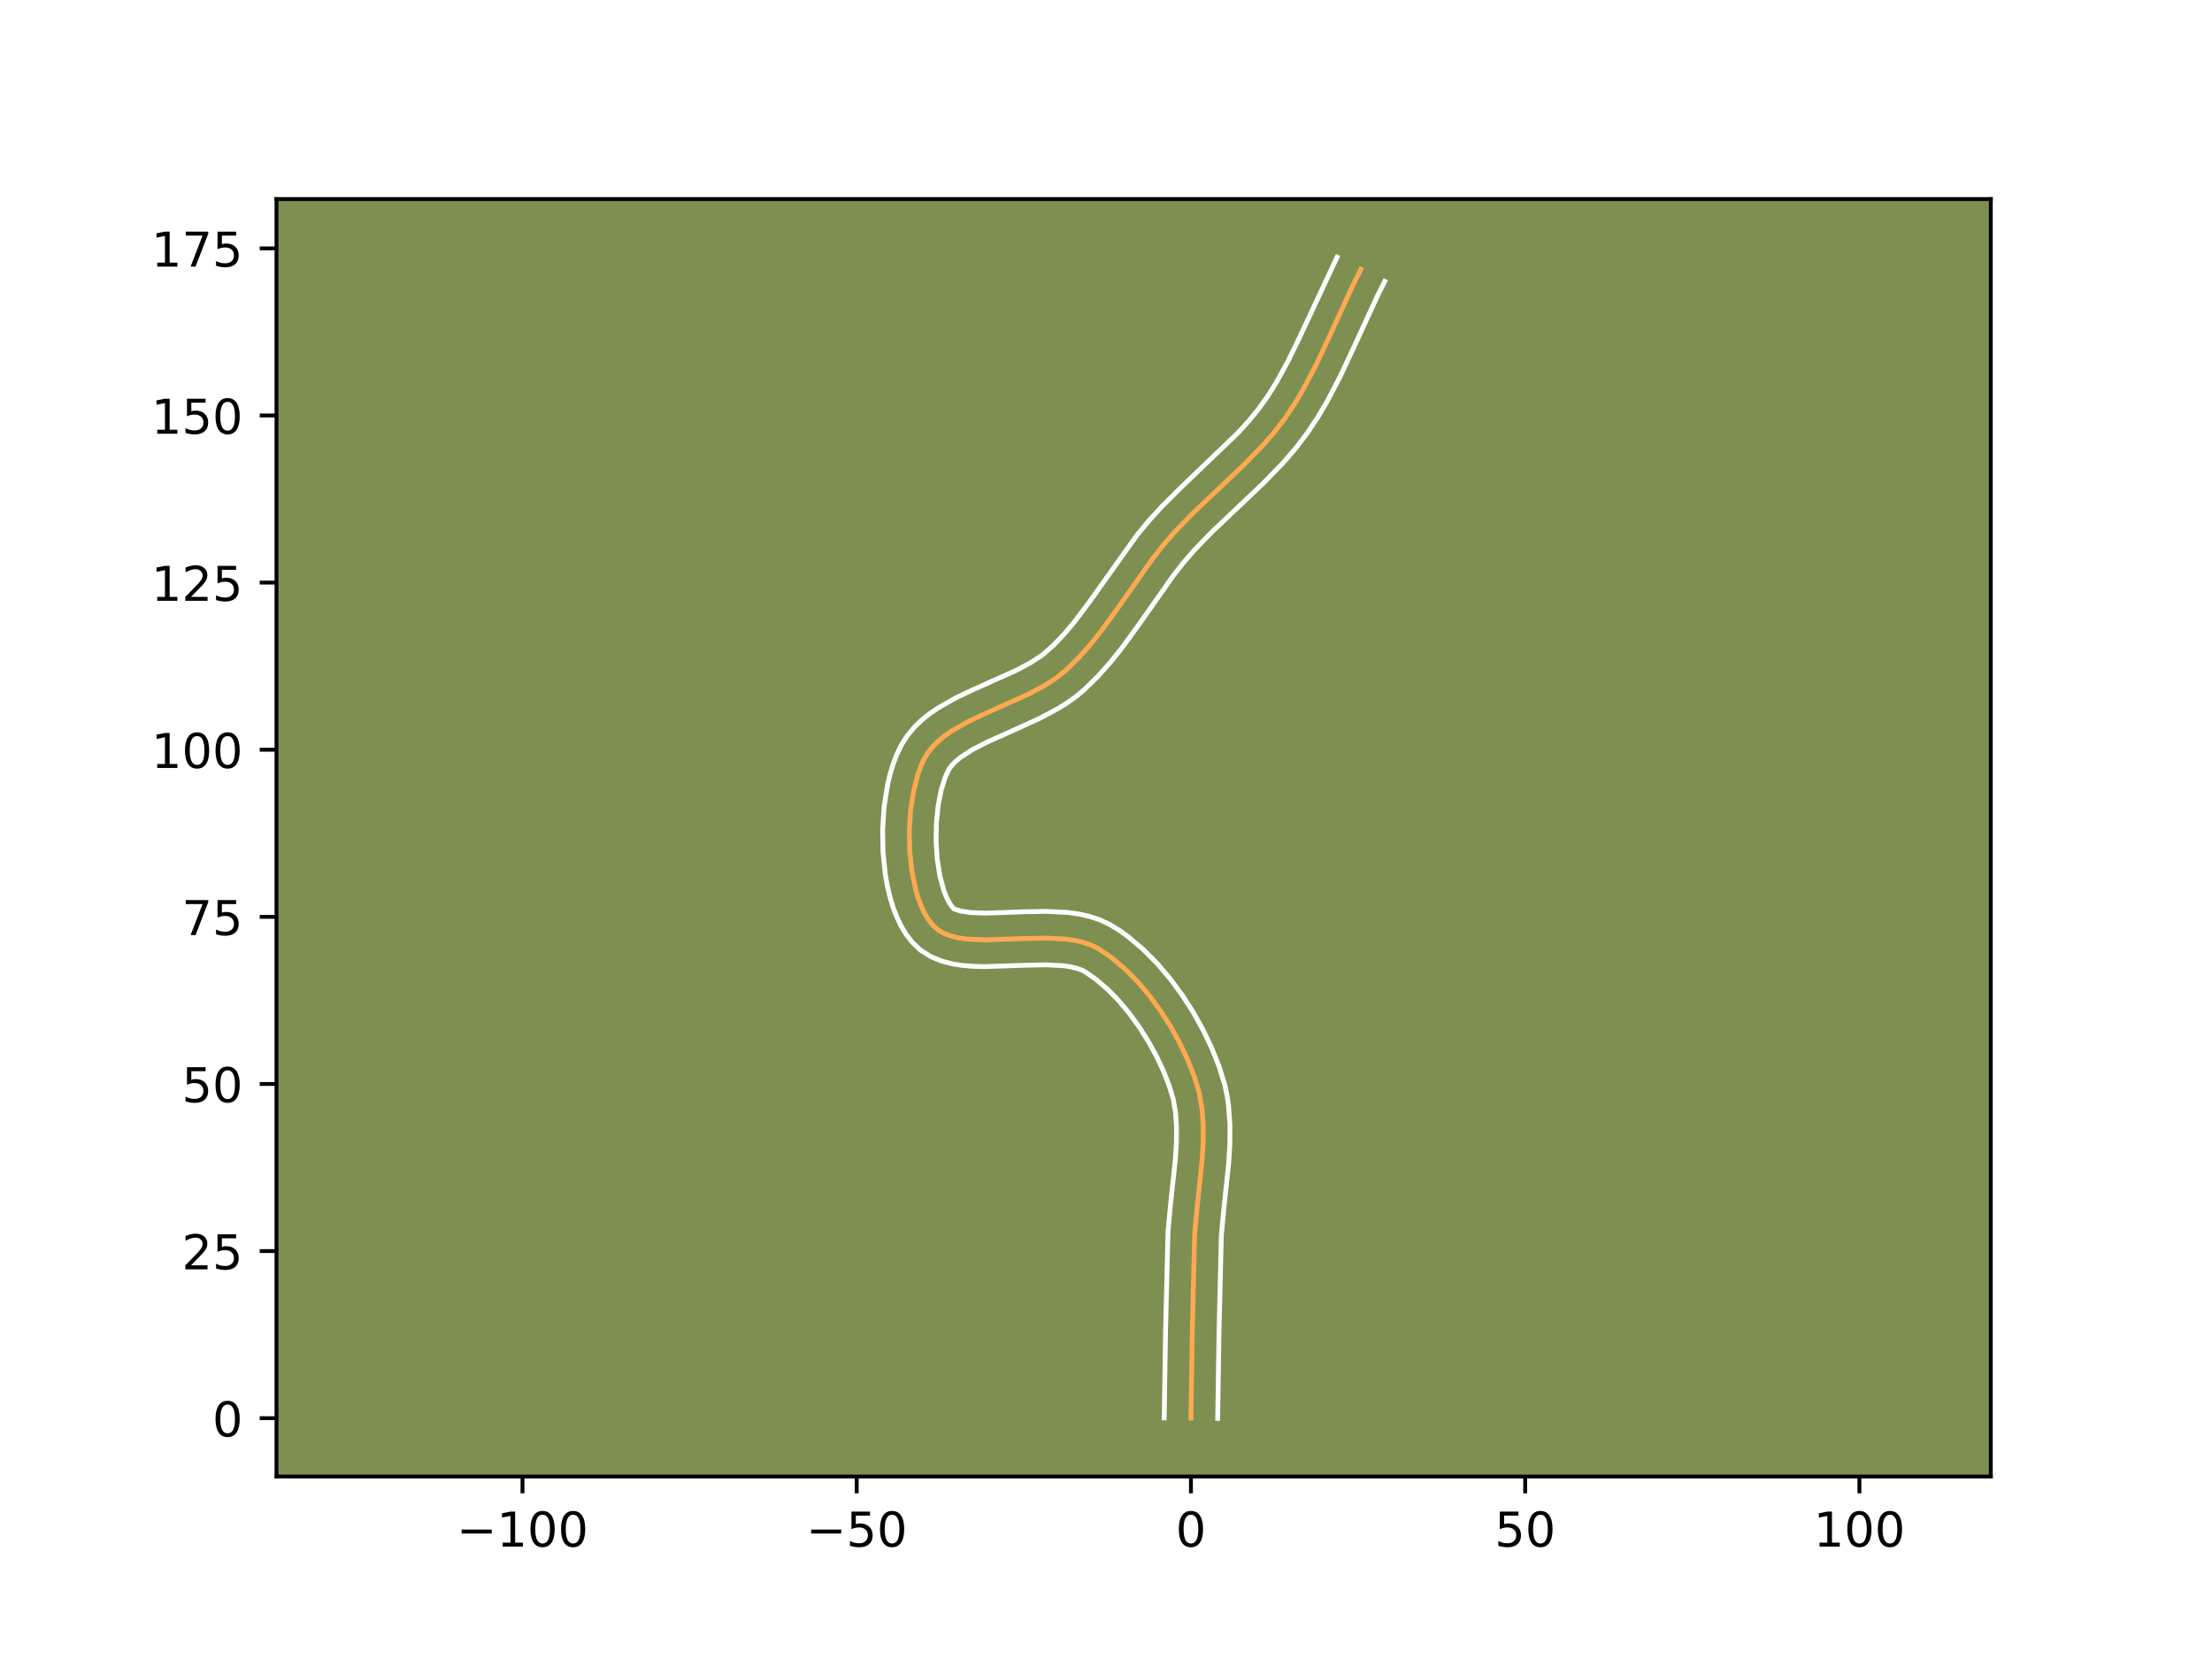 <?xml version="1.0" encoding="utf-8" standalone="no"?>
<!DOCTYPE svg PUBLIC "-//W3C//DTD SVG 1.1//EN"
  "http://www.w3.org/Graphics/SVG/1.1/DTD/svg11.dtd">
<!-- Created with matplotlib (https://matplotlib.org/) -->
<svg height="345.6pt" version="1.1" viewBox="0 0 460.8 345.6" width="460.8pt" xmlns="http://www.w3.org/2000/svg" xmlns:xlink="http://www.w3.org/1999/xlink">
 <defs>
  <style type="text/css">*{stroke-linecap:butt;stroke-linejoin:round;}</style>
 </defs>
 <g id="figure_1">
  <g id="patch_1">
   <path d="M 0 345.6 
L 460.8 345.6 
L 460.8 0 
L 0 0 
z
" style="fill:#ffffff;"/>
  </g>
  <g id="axes_1">
   <g id="patch_2">
    <path d="M 57.6 307.584 
L 414.72 307.584 
L 414.72 41.472 
L 57.6 41.472 
z
" style="fill:#7d9051;"/>
   </g>
   <g id="matplotlib.axis_1">
    <g id="xtick_1">
     <g id="line2d_1">
      <defs>
       <path d="M 0 0 
L 0 3.5 
" id="m34116be30d" style="stroke:#000000;stroke-width:0.8;"/>
      </defs>
      <g>
       <use style="stroke:#000000;stroke-width:0.8;" x="108.843" xlink:href="#m34116be30d" y="307.584"/>
      </g>
     </g>
     <g id="text_1">
      <!-- −100 -->
      <g transform="translate(95.109 322.182)scale(0.1 -0.1)">
       <defs>
        <path d="M 10.594 35.5 
L 73.188 35.5 
L 73.188 27.203 
L 10.594 27.203 
z
" id="DejaVuSans-8722"/>
        <path d="M 12.406 8.297 
L 28.516 8.297 
L 28.516 63.922 
L 10.984 60.406 
L 10.984 69.391 
L 28.422 72.906 
L 38.281 72.906 
L 38.281 8.297 
L 54.391 8.297 
L 54.391 0 
L 12.406 0 
z
" id="DejaVuSans-49"/>
        <path d="M 31.781 66.406 
Q 24.172 66.406 20.328 58.906 
Q 16.5 51.422 16.5 36.375 
Q 16.5 21.391 20.328 13.891 
Q 24.172 6.391 31.781 6.391 
Q 39.453 6.391 43.281 13.891 
Q 47.125 21.391 47.125 36.375 
Q 47.125 51.422 43.281 58.906 
Q 39.453 66.406 31.781 66.406 
z
M 31.781 74.219 
Q 44.047 74.219 50.516 64.516 
Q 56.984 54.828 56.984 36.375 
Q 56.984 17.969 50.516 8.266 
Q 44.047 -1.422 31.781 -1.422 
Q 19.531 -1.422 13.062 8.266 
Q 6.594 17.969 6.594 36.375 
Q 6.594 54.828 13.062 64.516 
Q 19.531 74.219 31.781 74.219 
z
" id="DejaVuSans-48"/>
       </defs>
       <use xlink:href="#DejaVuSans-8722"/>
       <use x="83.789" xlink:href="#DejaVuSans-49"/>
       <use x="147.412" xlink:href="#DejaVuSans-48"/>
       <use x="211.035" xlink:href="#DejaVuSans-48"/>
      </g>
     </g>
    </g>
    <g id="xtick_2">
     <g id="line2d_2">
      <g>
       <use style="stroke:#000000;stroke-width:0.8;" x="178.47" xlink:href="#m34116be30d" y="307.584"/>
      </g>
     </g>
     <g id="text_2">
      <!-- −50 -->
      <g transform="translate(167.918 322.182)scale(0.1 -0.1)">
       <defs>
        <path d="M 10.797 72.906 
L 49.516 72.906 
L 49.516 64.594 
L 19.828 64.594 
L 19.828 46.734 
Q 21.969 47.469 24.109 47.828 
Q 26.266 48.188 28.422 48.188 
Q 40.625 48.188 47.75 41.5 
Q 54.891 34.812 54.891 23.391 
Q 54.891 11.625 47.562 5.094 
Q 40.234 -1.422 26.906 -1.422 
Q 22.312 -1.422 17.547 -0.641 
Q 12.797 0.141 7.719 1.703 
L 7.719 11.625 
Q 12.109 9.234 16.797 8.062 
Q 21.484 6.891 26.703 6.891 
Q 35.156 6.891 40.078 11.328 
Q 45.016 15.766 45.016 23.391 
Q 45.016 31 40.078 35.438 
Q 35.156 39.891 26.703 39.891 
Q 22.75 39.891 18.812 39.016 
Q 14.891 38.141 10.797 36.281 
z
" id="DejaVuSans-53"/>
       </defs>
       <use xlink:href="#DejaVuSans-8722"/>
       <use x="83.789" xlink:href="#DejaVuSans-53"/>
       <use x="147.412" xlink:href="#DejaVuSans-48"/>
      </g>
     </g>
    </g>
    <g id="xtick_3">
     <g id="line2d_3">
      <g>
       <use style="stroke:#000000;stroke-width:0.8;" x="248.097" xlink:href="#m34116be30d" y="307.584"/>
      </g>
     </g>
     <g id="text_3">
      <!-- 0 -->
      <g transform="translate(244.915 322.182)scale(0.1 -0.1)">
       <use xlink:href="#DejaVuSans-48"/>
      </g>
     </g>
    </g>
    <g id="xtick_4">
     <g id="line2d_4">
      <g>
       <use style="stroke:#000000;stroke-width:0.8;" x="317.723" xlink:href="#m34116be30d" y="307.584"/>
      </g>
     </g>
     <g id="text_4">
      <!-- 50 -->
      <g transform="translate(311.361 322.182)scale(0.1 -0.1)">
       <use xlink:href="#DejaVuSans-53"/>
       <use x="63.623" xlink:href="#DejaVuSans-48"/>
      </g>
     </g>
    </g>
    <g id="xtick_5">
     <g id="line2d_5">
      <g>
       <use style="stroke:#000000;stroke-width:0.8;" x="387.35" xlink:href="#m34116be30d" y="307.584"/>
      </g>
     </g>
     <g id="text_5">
      <!-- 100 -->
      <g transform="translate(377.807 322.182)scale(0.1 -0.1)">
       <use xlink:href="#DejaVuSans-49"/>
       <use x="63.623" xlink:href="#DejaVuSans-48"/>
       <use x="127.246" xlink:href="#DejaVuSans-48"/>
      </g>
     </g>
    </g>
   </g>
   <g id="matplotlib.axis_2">
    <g id="ytick_1">
     <g id="line2d_6">
      <defs>
       <path d="M 0 0 
L -3.5 0 
" id="m6a819aea10" style="stroke:#000000;stroke-width:0.8;"/>
      </defs>
      <g>
       <use style="stroke:#000000;stroke-width:0.8;" x="57.6" xlink:href="#m6a819aea10" y="295.434"/>
      </g>
     </g>
     <g id="text_6">
      <!-- 0 -->
      <g transform="translate(44.237 299.234)scale(0.1 -0.1)">
       <use xlink:href="#DejaVuSans-48"/>
      </g>
     </g>
    </g>
    <g id="ytick_2">
     <g id="line2d_7">
      <g>
       <use style="stroke:#000000;stroke-width:0.8;" x="57.6" xlink:href="#m6a819aea10" y="260.621"/>
      </g>
     </g>
     <g id="text_7">
      <!-- 25 -->
      <g transform="translate(37.875 264.42)scale(0.1 -0.1)">
       <defs>
        <path d="M 19.188 8.297 
L 53.609 8.297 
L 53.609 0 
L 7.328 0 
L 7.328 8.297 
Q 12.938 14.109 22.625 23.891 
Q 32.328 33.688 34.812 36.531 
Q 39.547 41.844 41.422 45.531 
Q 43.312 49.219 43.312 52.781 
Q 43.312 58.594 39.234 62.25 
Q 35.156 65.922 28.609 65.922 
Q 23.969 65.922 18.812 64.312 
Q 13.672 62.703 7.812 59.422 
L 7.812 69.391 
Q 13.766 71.781 18.938 73 
Q 24.125 74.219 28.422 74.219 
Q 39.75 74.219 46.484 68.547 
Q 53.219 62.891 53.219 53.422 
Q 53.219 48.922 51.531 44.891 
Q 49.859 40.875 45.406 35.406 
Q 44.188 33.984 37.641 27.219 
Q 31.109 20.453 19.188 8.297 
z
" id="DejaVuSans-50"/>
       </defs>
       <use xlink:href="#DejaVuSans-50"/>
       <use x="63.623" xlink:href="#DejaVuSans-53"/>
      </g>
     </g>
    </g>
    <g id="ytick_3">
     <g id="line2d_8">
      <g>
       <use style="stroke:#000000;stroke-width:0.8;" x="57.6" xlink:href="#m6a819aea10" y="225.808"/>
      </g>
     </g>
     <g id="text_8">
      <!-- 50 -->
      <g transform="translate(37.875 229.607)scale(0.1 -0.1)">
       <use xlink:href="#DejaVuSans-53"/>
       <use x="63.623" xlink:href="#DejaVuSans-48"/>
      </g>
     </g>
    </g>
    <g id="ytick_4">
     <g id="line2d_9">
      <g>
       <use style="stroke:#000000;stroke-width:0.8;" x="57.6" xlink:href="#m6a819aea10" y="190.994"/>
      </g>
     </g>
     <g id="text_9">
      <!-- 75 -->
      <g transform="translate(37.875 194.793)scale(0.1 -0.1)">
       <defs>
        <path d="M 8.203 72.906 
L 55.078 72.906 
L 55.078 68.703 
L 28.609 0 
L 18.312 0 
L 43.219 64.594 
L 8.203 64.594 
z
" id="DejaVuSans-55"/>
       </defs>
       <use xlink:href="#DejaVuSans-55"/>
       <use x="63.623" xlink:href="#DejaVuSans-53"/>
      </g>
     </g>
    </g>
    <g id="ytick_5">
     <g id="line2d_10">
      <g>
       <use style="stroke:#000000;stroke-width:0.8;" x="57.6" xlink:href="#m6a819aea10" y="156.181"/>
      </g>
     </g>
     <g id="text_10">
      <!-- 100 -->
      <g transform="translate(31.512 159.98)scale(0.1 -0.1)">
       <use xlink:href="#DejaVuSans-49"/>
       <use x="63.623" xlink:href="#DejaVuSans-48"/>
       <use x="127.246" xlink:href="#DejaVuSans-48"/>
      </g>
     </g>
    </g>
    <g id="ytick_6">
     <g id="line2d_11">
      <g>
       <use style="stroke:#000000;stroke-width:0.8;" x="57.6" xlink:href="#m6a819aea10" y="121.367"/>
      </g>
     </g>
     <g id="text_11">
      <!-- 125 -->
      <g transform="translate(31.512 125.167)scale(0.1 -0.1)">
       <use xlink:href="#DejaVuSans-49"/>
       <use x="63.623" xlink:href="#DejaVuSans-50"/>
       <use x="127.246" xlink:href="#DejaVuSans-53"/>
      </g>
     </g>
    </g>
    <g id="ytick_7">
     <g id="line2d_12">
      <g>
       <use style="stroke:#000000;stroke-width:0.8;" x="57.6" xlink:href="#m6a819aea10" y="86.554"/>
      </g>
     </g>
     <g id="text_12">
      <!-- 150 -->
      <g transform="translate(31.512 90.353)scale(0.1 -0.1)">
       <use xlink:href="#DejaVuSans-49"/>
       <use x="63.623" xlink:href="#DejaVuSans-53"/>
       <use x="127.246" xlink:href="#DejaVuSans-48"/>
      </g>
     </g>
    </g>
    <g id="ytick_8">
     <g id="line2d_13">
      <g>
       <use style="stroke:#000000;stroke-width:0.8;" x="57.6" xlink:href="#m6a819aea10" y="51.741"/>
      </g>
     </g>
     <g id="text_13">
      <!-- 175 -->
      <g transform="translate(31.512 55.54)scale(0.1 -0.1)">
       <use xlink:href="#DejaVuSans-49"/>
       <use x="63.623" xlink:href="#DejaVuSans-55"/>
       <use x="127.246" xlink:href="#DejaVuSans-53"/>
      </g>
     </g>
    </g>
   </g>
   <g id="line2d_14">
    <path clip-path="url(#p27ad51a462)" d="M 248.097 295.434 
L 248.381 277.114 
L 248.873 256.929 
L 249.402 251.297 
L 250.406 241.87 
L 250.636 238.154 
L 250.657 234.504 
L 250.396 230.942 
L 249.778 227.493 
L 248.751 224.148 
L 247.408 220.754 
L 245.79 217.337 
L 243.922 213.954 
L 241.829 210.664 
L 239.535 207.526 
L 237.066 204.597 
L 234.445 201.937 
L 231.698 199.603 
L 228.849 197.654 
L 227.323 196.887 
L 225.649 196.309 
L 223.847 195.897 
L 221.939 195.627 
L 217.884 195.421 
L 213.646 195.504 
L 205.277 195.793 
L 201.472 195.626 
L 199.735 195.384 
L 198.137 195.004 
L 196.697 194.464 
L 195.436 193.74 
L 194.374 192.808 
L 193.466 191.664 
L 192.651 190.329 
L 191.93 188.823 
L 191.3 187.167 
L 190.763 185.381 
L 189.96 181.499 
L 189.518 177.34 
L 189.432 173.065 
L 189.697 168.836 
L 190.308 164.815 
L 191.262 161.163 
L 191.865 159.526 
L 192.552 158.043 
L 193.377 156.698 
L 194.38 155.458 
L 195.544 154.311 
L 196.853 153.246 
L 198.289 152.251 
L 201.473 150.432 
L 204.958 148.764 
L 214.085 144.675 
L 217.538 142.839 
L 219.154 141.834 
L 220.672 140.756 
L 222.076 139.594 
L 224.659 137.073 
L 227.071 134.367 
L 229.348 131.514 
L 232.597 127.048 
L 240.056 116.453 
L 242.327 113.56 
L 244.728 110.794 
L 248.567 106.837 
L 253.928 101.755 
L 259.281 96.681 
L 263.103 92.741 
L 265.486 89.994 
L 267.693 87.118 
L 269.707 84.104 
L 271.56 80.975 
L 274.108 76.118 
L 277.235 69.447 
L 281.853 59.382 
L 283.498 56.099 
L 283.498 56.099 
" style="fill:none;stroke:#fea952;stroke-linecap:square;"/>
   </g>
   <g id="line2d_15">
    <path clip-path="url(#p27ad51a462)" d="M 242.527 295.381 
L 242.812 277.003 
L 243.32 256.488 
L 243.867 250.672 
L 244.851 241.464 
L 245.067 238.029 
L 245.094 234.786 
L 244.886 231.765 
L 244.411 228.985 
L 243.537 226.109 
L 242.336 223.057 
L 240.872 219.953 
L 239.176 216.87 
L 237.278 213.876 
L 235.212 211.039 
L 233.018 208.424 
L 230.739 206.095 
L 228.425 204.11 
L 226.349 202.631 
L 225.506 202.152 
L 224.406 201.739 
L 223.067 201.412 
L 221.519 201.181 
L 217.929 200.991 
L 213.886 201.069 
L 205.169 201.362 
L 202.94 201.311 
L 200.701 201.143 
L 198.448 200.803 
L 196.18 200.219 
L 193.923 199.294 
L 191.763 197.927 
L 190.011 196.271 
L 188.711 194.565 
L 187.629 192.736 
L 186.723 190.802 
L 185.966 188.772 
L 185.341 186.657 
L 184.833 184.467 
L 184.436 182.214 
L 183.953 177.568 
L 183.867 172.833 
L 184.172 168.127 
L 184.881 163.563 
L 185.398 161.365 
L 186.035 159.236 
L 186.811 157.185 
L 187.803 155.132 
L 189.045 153.196 
L 190.471 151.49 
L 192.028 149.99 
L 193.682 148.666 
L 195.408 147.484 
L 199.004 145.439 
L 202.698 143.673 
L 211.563 139.708 
L 214.596 138.11 
L 217.121 136.465 
L 219.424 134.449 
L 221.668 132.1 
L 223.831 129.531 
L 226.984 125.337 
L 236.833 111.506 
L 239.352 108.454 
L 241.986 105.572 
L 246.052 101.516 
L 257.787 90.272 
L 260.059 87.788 
L 262.138 85.259 
L 264.044 82.602 
L 265.825 79.771 
L 268.308 75.253 
L 270.641 70.464 
L 278.536 53.568 
L 278.536 53.568 
" style="fill:none;stroke:#ffffff;stroke-linecap:square;"/>
   </g>
   <g id="line2d_16">
    <path clip-path="url(#p27ad51a462)" d="M 253.667 295.488 
L 253.95 277.226 
L 254.425 257.371 
L 254.937 251.921 
L 255.962 242.277 
L 256.205 238.279 
L 256.22 234.222 
L 255.905 230.12 
L 255.587 228.06 
L 255.144 226.001 
L 253.964 222.187 
L 252.479 218.452 
L 250.707 214.72 
L 248.668 211.038 
L 246.38 207.453 
L 243.858 204.013 
L 241.113 200.77 
L 238.151 197.779 
L 234.971 195.096 
L 233.297 193.891 
L 231.349 192.676 
L 229.14 191.622 
L 226.891 190.88 
L 224.628 190.382 
L 222.36 190.073 
L 217.839 189.851 
L 213.407 189.938 
L 205.385 190.223 
L 202.242 190.109 
L 200.094 189.789 
L 198.738 189.346 
L 198.221 188.763 
L 197.674 187.921 
L 197.136 186.844 
L 196.634 185.561 
L 195.799 182.502 
L 195.245 178.979 
L 195.001 175.21 
L 195.071 171.4 
L 195.445 167.758 
L 196.087 164.501 
L 196.919 161.868 
L 197.708 160.201 
L 198.289 159.426 
L 199.06 158.631 
L 200.023 157.825 
L 202.482 156.218 
L 205.528 154.639 
L 210.841 152.261 
L 216.606 149.642 
L 220.481 147.569 
L 222.378 146.376 
L 224.223 145.048 
L 225.888 143.656 
L 228.76 140.843 
L 231.383 137.892 
L 233.806 134.854 
L 237.169 130.23 
L 244.474 119.845 
L 246.581 117.156 
L 248.798 114.597 
L 252.445 110.835 
L 257.726 105.829 
L 263.21 100.629 
L 267.261 96.448 
L 269.848 93.459 
L 272.278 90.281 
L 274.464 87.001 
L 276.445 83.651 
L 279.118 78.552 
L 282.312 71.737 
L 286.851 61.841 
L 288.459 58.631 
L 288.459 58.631 
" style="fill:none;stroke:#ffffff;stroke-linecap:square;"/>
   </g>
   <g id="patch_3">
    <path d="M 57.6 307.584 
L 57.6 41.472 
" style="fill:none;stroke:#000000;stroke-linecap:square;stroke-linejoin:miter;stroke-width:0.8;"/>
   </g>
   <g id="patch_4">
    <path d="M 414.72 307.584 
L 414.72 41.472 
" style="fill:none;stroke:#000000;stroke-linecap:square;stroke-linejoin:miter;stroke-width:0.8;"/>
   </g>
   <g id="patch_5">
    <path d="M 57.6 307.584 
L 414.72 307.584 
" style="fill:none;stroke:#000000;stroke-linecap:square;stroke-linejoin:miter;stroke-width:0.8;"/>
   </g>
   <g id="patch_6">
    <path d="M 57.6 41.472 
L 414.72 41.472 
" style="fill:none;stroke:#000000;stroke-linecap:square;stroke-linejoin:miter;stroke-width:0.8;"/>
   </g>
  </g>
 </g>
 <defs>
  <clipPath id="p27ad51a462">
   <rect height="266.112" width="357.12" x="57.6" y="41.472"/>
  </clipPath>
 </defs>
</svg>
